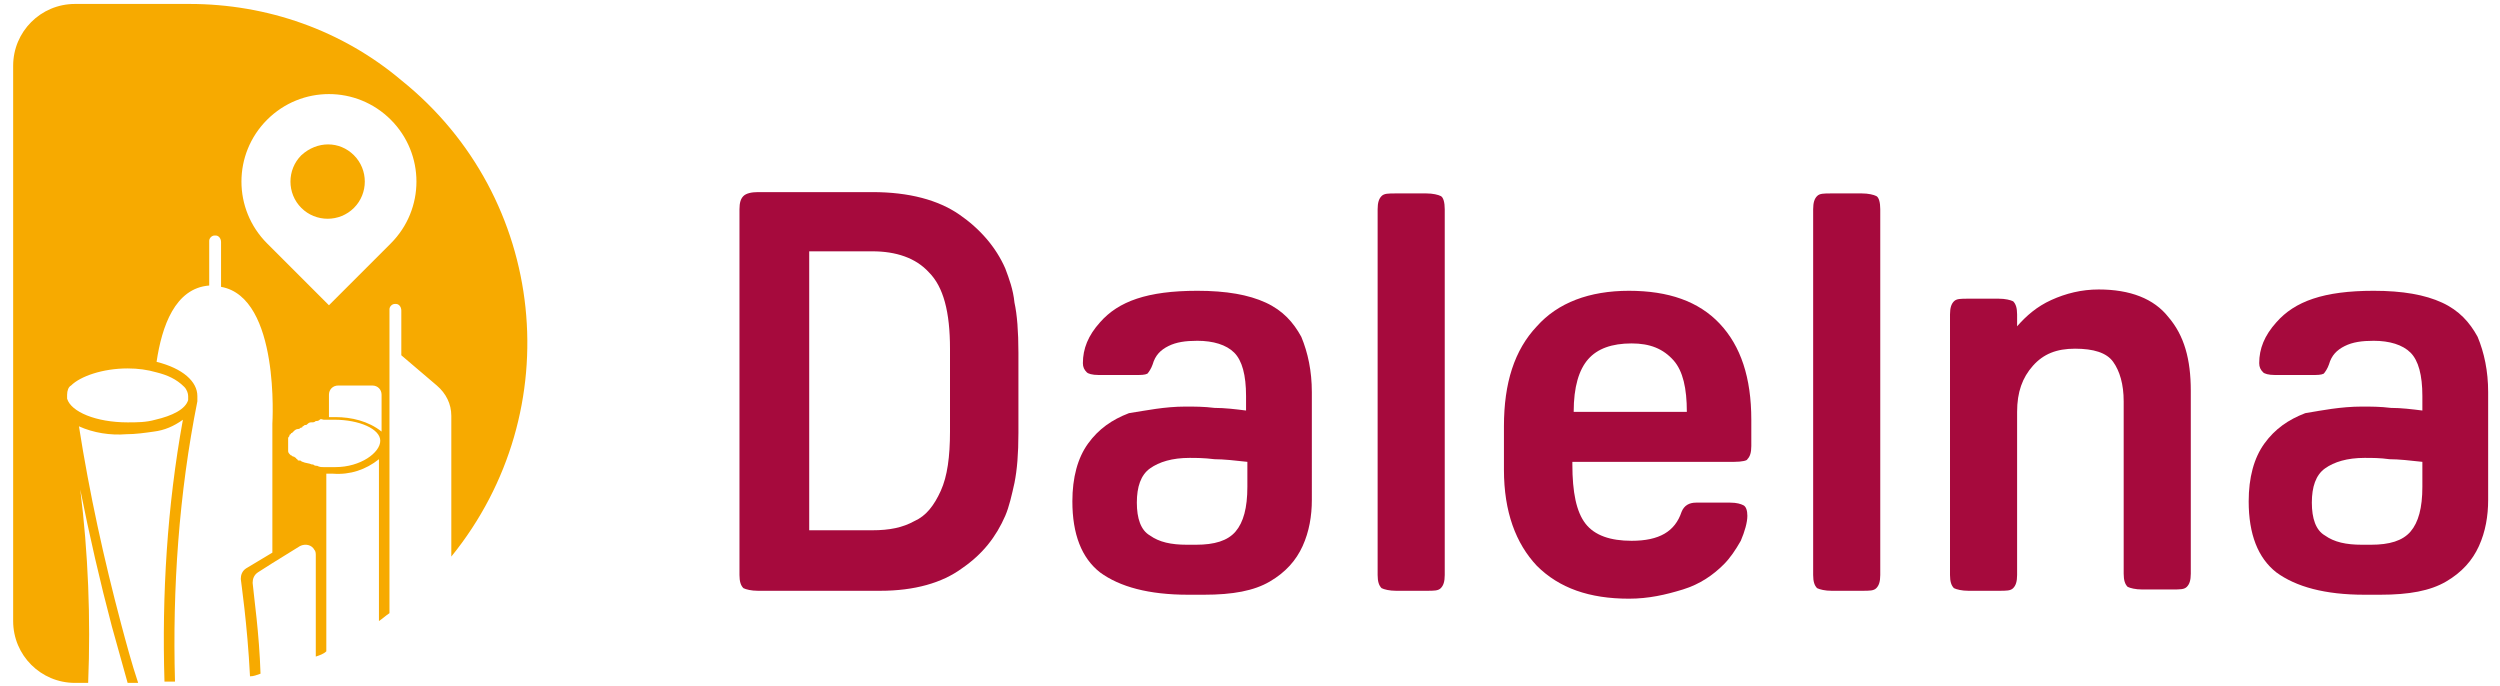 <?xml version="1.0" encoding="utf-8"?>
<!-- Generator: Adobe Illustrator 26.0.3, SVG Export Plug-In . SVG Version: 6.00 Build 0)  -->
<svg version="1.0" xmlns="http://www.w3.org/2000/svg" xmlns:xlink="http://www.w3.org/1999/xlink" x="0px" y="0px"
	 viewBox="0 0 190 52.1" enable-background="new 0 0 190 52.1" xml:space="preserve">
<g id="Dalelna_00000148620150403717212850000002887717928541381559_">
	<g enable-background="new    ">
		<path fill="#A60A3D" d="M57.6,14.6h8.7c2.8,0,5,0.6,6.6,1.7c1.6,1.1,2.8,2.5,3.5,4.1c0.3,0.8,0.6,1.6,0.7,2.6
			c0.2,0.9,0.3,2.2,0.3,3.8v6.1c0,1.6-0.1,2.8-0.3,3.8c-0.2,0.9-0.4,1.8-0.7,2.5c-0.7,1.6-1.7,2.9-3.3,4c-1.5,1.1-3.6,1.7-6.2,1.7
			h-9.3c-0.5,0-0.9-0.1-1.1-0.2c-0.2-0.2-0.3-0.5-0.3-1V15.9c0-0.5,0.1-0.8,0.3-1C56.7,14.7,57.1,14.6,57.6,14.6z M61.5,19.2v21.1
			h4.8c1.3,0,2.3-0.2,3.2-0.7c0.9-0.4,1.5-1.2,2-2.3c0.5-1.1,0.7-2.6,0.7-4.5v-6.3c0-2.8-0.5-4.7-1.6-5.8c-1-1.1-2.5-1.6-4.3-1.6
			H61.5z"/>
		<path fill="#A60A3D" d="M90.1,30.9c0.7,0,1.4,0,2.2,0.1c0.8,0,1.6,0.1,2.4,0.2v-1.1c0-1.6-0.3-2.7-0.9-3.3
			c-0.6-0.6-1.6-0.9-2.8-0.9c-0.9,0-1.6,0.1-2.2,0.4s-1,0.7-1.2,1.4c-0.1,0.3-0.3,0.6-0.4,0.7c-0.2,0.1-0.5,0.1-0.9,0.1h-2.8
			c-0.5,0-0.8-0.1-0.9-0.2c-0.2-0.2-0.3-0.4-0.3-0.7c0-1.1,0.4-2.1,1.3-3.1c0.7-0.8,1.6-1.4,2.8-1.8c1.2-0.4,2.7-0.6,4.6-0.6
			c2.2,0,3.9,0.3,5.2,0.9c1.3,0.6,2.1,1.5,2.7,2.6c0.5,1.2,0.8,2.6,0.8,4.2V38c0,1.2-0.2,2.4-0.7,3.5c-0.5,1.1-1.3,2-2.5,2.7
			c-1.2,0.7-2.8,1-5,1h-1.2c-3,0-5.2-0.6-6.7-1.7c-1.4-1.1-2.1-2.9-2.1-5.4c0-1.8,0.4-3.3,1.2-4.4c0.8-1.1,1.8-1.8,3.1-2.3
			C87.1,31.2,88.5,30.9,90.1,30.9z M90.4,34.8c-1.3,0-2.3,0.3-3,0.8c-0.7,0.5-1,1.4-1,2.6s0.3,2.1,1,2.5c0.7,0.5,1.6,0.7,2.8,0.7
			h0.7c1.4,0,2.4-0.3,3-1s0.9-1.8,0.9-3.4v-1.9c-0.9-0.1-1.8-0.2-2.5-0.2C91.5,34.8,90.9,34.8,90.4,34.8z"/>
		<path fill="#A60A3D" d="M109.8,15.9v27.8c0,0.5-0.1,0.8-0.3,1c-0.2,0.2-0.5,0.2-1.1,0.2h-2.3c-0.5,0-0.9-0.1-1.1-0.2
			c-0.2-0.2-0.3-0.5-0.3-1V15.9c0-0.5,0.1-0.8,0.3-1c0.2-0.2,0.5-0.2,1.1-0.2h2.3c0.5,0,0.9,0.1,1.1,0.2
			C109.7,15,109.8,15.4,109.8,15.9z"/>
		<path fill="#A60A3D" d="M131.8,35.1h-12.3v0.2c0,2.1,0.3,3.6,1,4.5s1.9,1.3,3.5,1.3c2.1,0,3.3-0.7,3.8-2.2
			c0.2-0.5,0.6-0.7,1.1-0.7h2.6c0.5,0,0.8,0.1,1,0.2c0.2,0.1,0.3,0.4,0.3,0.8c0,0.5-0.2,1.2-0.5,1.9c-0.4,0.7-0.8,1.3-1.3,1.8
			c-0.8,0.8-1.8,1.5-3.1,1.9c-1.3,0.4-2.6,0.7-4.1,0.7c-3,0-5.3-0.8-7-2.5c-1.6-1.7-2.5-4.1-2.5-7.3v-3.3c0-3.3,0.8-5.8,2.5-7.6
			c1.6-1.8,4-2.7,7-2.7c3,0,5.3,0.8,6.9,2.5c1.6,1.7,2.4,4.1,2.4,7.3v2c0,0.5-0.1,0.8-0.3,1C132.8,35,132.4,35.1,131.8,35.1z
			 M124,26.1c-1.5,0-2.6,0.4-3.3,1.2c-0.7,0.8-1.1,2.1-1.1,4h8.6c0-1.8-0.3-3.1-1-3.9C126.4,26.5,125.4,26.1,124,26.1z"/>
		<path fill="#A60A3D" d="M142.9,15.9v27.8c0,0.5-0.1,0.8-0.3,1c-0.2,0.2-0.5,0.2-1.1,0.2h-2.3c-0.5,0-0.9-0.1-1.1-0.2
			c-0.2-0.2-0.3-0.5-0.3-1V15.9c0-0.5,0.1-0.8,0.3-1c0.2-0.2,0.5-0.2,1.1-0.2h2.3c0.5,0,0.9,0.1,1.1,0.2
			C142.8,15,142.9,15.4,142.9,15.9z"/>
		<path fill="#A60A3D" d="M159.5,22c2.4,0,4.2,0.7,5.3,2.1c1.2,1.4,1.7,3.2,1.7,5.6v13.9c0,0.5-0.1,0.8-0.3,1
			c-0.2,0.2-0.5,0.2-1.1,0.2h-2.3c-0.5,0-0.9-0.1-1.1-0.2c-0.2-0.2-0.3-0.5-0.3-1V30.5c0-1.3-0.3-2.3-0.8-3c-0.5-0.7-1.5-1-2.9-1
			c-1.4,0-2.4,0.4-3.2,1.3s-1.2,2-1.2,3.5v12.4c0,0.5-0.1,0.8-0.3,1c-0.2,0.2-0.5,0.2-1.1,0.2h-2.3c-0.5,0-0.9-0.1-1.1-0.2
			c-0.2-0.2-0.3-0.5-0.3-1V23.9c0-0.5,0.1-0.8,0.3-1c0.2-0.2,0.5-0.2,1.1-0.2h2.3c0.5,0,0.9,0.1,1.1,0.2c0.2,0.2,0.3,0.5,0.3,1v0.9
			c0.7-0.8,1.5-1.5,2.6-2C157,22.3,158.2,22,159.5,22z"/>
		<path fill="#A60A3D" d="M179.5,30.9c0.7,0,1.4,0,2.2,0.1c0.8,0,1.6,0.1,2.4,0.2v-1.1c0-1.6-0.3-2.7-0.9-3.3
			c-0.6-0.6-1.6-0.9-2.8-0.9c-0.9,0-1.6,0.1-2.2,0.4c-0.6,0.3-1,0.7-1.2,1.4c-0.1,0.3-0.3,0.6-0.4,0.7c-0.2,0.1-0.5,0.1-0.9,0.1
			h-2.8c-0.5,0-0.8-0.1-0.9-0.2c-0.2-0.2-0.3-0.4-0.3-0.7c0-1.1,0.4-2.1,1.3-3.1c0.7-0.8,1.6-1.4,2.8-1.8c1.2-0.4,2.7-0.6,4.6-0.6
			c2.2,0,3.9,0.3,5.2,0.9c1.3,0.6,2.1,1.5,2.7,2.6c0.5,1.2,0.8,2.6,0.8,4.2V38c0,1.2-0.2,2.4-0.7,3.5s-1.3,2-2.5,2.7
			c-1.2,0.7-2.8,1-5,1h-1.2c-3,0-5.2-0.6-6.7-1.7c-1.4-1.1-2.1-2.9-2.1-5.4c0-1.8,0.4-3.3,1.2-4.4c0.8-1.1,1.8-1.8,3.1-2.3
			C176.4,31.2,177.9,30.9,179.5,30.9z M179.7,34.8c-1.3,0-2.3,0.3-3,0.8c-0.7,0.5-1,1.4-1,2.6s0.3,2.1,1,2.5
			c0.7,0.5,1.6,0.7,2.8,0.7h0.7c1.4,0,2.4-0.3,3-1s0.9-1.8,0.9-3.4v-1.9c-0.9-0.1-1.8-0.2-2.5-0.2C180.9,34.8,180.3,34.8,179.7,34.8
			z"/>
	</g>
</g>
<g id="D-Icon">
	<path id="Path_236" fill="#F7AA00" d="M14.4,0.3H5.7C3.1,0.3,1,2.4,1,5c0,0,0,0,0,0v42.2c0,2.6,2.1,4.7,4.7,4.7l0,0h1
		c0.2-4.9,0-9.9-0.6-14.7c0.7,3.5,1.5,7,2.4,10.4c0.4,1.4,0.8,2.9,1.2,4.3h0.8c-0.5-1.5-0.9-3-1.3-4.5c-1.3-4.9-2.4-9.9-3.2-15
		c1.1,0.5,2.4,0.7,3.6,0.6c0.7,0,1.4-0.1,2.1-0.2c0.8-0.1,1.5-0.4,2.2-0.9c-1.2,6.6-1.6,13.3-1.4,19.9h0.8
		c-0.2-7.1,0.3-14.3,1.7-21.3c0,0,0,0,0,0c0-0.1,0-0.1,0-0.2c0,0,0,0,0,0c0-0.1,0-0.1,0-0.2v0c0-1.1-1.1-2.1-3.1-2.6
		c0.4-2.7,1.4-5.6,4-5.8v-3.4c0-0.2,0.2-0.4,0.4-0.4c0,0,0,0,0.1,0c0.2,0,0.4,0.2,0.4,0.5v3.4c4.5,0.8,3.9,10.4,3.9,10.4v9.8l-2,1.2
		c-0.3,0.2-0.4,0.5-0.4,0.8l0,0c0,0.1,0.5,3.4,0.7,7.4c0.3,0,0.5-0.1,0.8-0.2c-0.1-3.1-0.5-5.8-0.6-6.9c0-0.3,0.1-0.6,0.4-0.8
		l1.1-0.7l2.1-1.3c0.4-0.2,0.9-0.1,1.1,0.3c0.1,0.1,0.1,0.3,0.1,0.4v7.7c0.3-0.1,0.6-0.2,0.8-0.4V36c0.2,0,0.3,0,0.5,0
		c1.3,0.1,2.5-0.3,3.5-1.1v12.3c0.3-0.2,0.5-0.4,0.8-0.6V23.5c0-0.2,0.2-0.4,0.4-0.4c0,0,0,0,0.1,0c0.2,0,0.4,0.2,0.4,0.5v3.4
		l2.7,2.3c0.7,0.6,1.1,1.4,1.1,2.3v10.7c9-11.1,7.3-27.3-3.8-36.2C26,2.3,20.3,0.3,14.4,0.3 M14,29.4c0.2,0.2,0.3,0.5,0.3,0.7
		c0,0,0,0,0,0.1l0,0c0,0,0,0,0,0c0,0.1,0,0.1,0,0.2c-0.2,0.7-1.2,1.2-2.5,1.5c-0.7,0.2-1.4,0.2-2.1,0.2c-2.4,0-4.3-0.8-4.6-1.8
		c0-0.1,0-0.1,0-0.2c0,0,0,0,0,0l0,0c0,0,0,0,0-0.1c0-0.3,0.1-0.6,0.3-0.7c0.7-0.7,2.4-1.3,4.3-1.3c0.8,0,1.5,0.1,2.2,0.3
		C12.7,28.5,13.4,28.8,14,29.4 M25.5,35.5c-0.1,0-0.1,0-0.2,0s-0.1,0-0.2,0l-0.2,0c0,0,0,0,0,0c-0.1,0-0.2,0-0.3,0
		c-0.2,0-0.3,0-0.5-0.1c-0.1,0-0.2,0-0.3-0.1c0,0-0.1,0-0.1,0c-0.2-0.1-0.5-0.1-0.7-0.2c-0.1,0-0.1-0.1-0.2-0.1c0,0,0,0-0.1,0
		c0,0-0.1,0-0.1-0.1c0,0-0.1,0-0.1-0.1c-0.1,0-0.1-0.1-0.2-0.1c-0.1,0-0.1-0.1-0.2-0.1c0,0,0,0-0.1-0.1c0,0-0.1-0.1-0.1-0.2
		c0,0,0,0,0-0.1c0,0,0,0,0-0.1c0,0,0-0.1,0-0.1c0-0.1,0-0.1,0-0.2c0,0,0-0.1,0-0.1c0,0,0-0.1,0-0.1c0,0,0-0.1,0-0.1c0,0,0,0,0-0.1
		c0,0,0,0,0-0.1c0-0.1,0.1-0.1,0.1-0.2c0,0,0-0.1,0.1-0.1c0,0,0-0.1,0.1-0.1c0,0,0.1-0.1,0.1-0.1c0.1-0.1,0.2-0.2,0.4-0.2
		c0.1,0,0.1-0.1,0.2-0.1c0,0,0.1,0,0.1-0.1c0.1,0,0.1-0.1,0.2-0.1c0.1,0,0.1,0,0.2-0.1s0.2-0.1,0.3-0.1c0,0,0,0,0,0
		c0.1,0,0.2,0,0.3-0.1c0.1,0,0.2,0,0.3-0.1s0.2,0,0.3,0c0.1,0,0.2,0,0.2,0c0,0,0,0,0,0h0c0,0,0,0,0.1,0h0c0.1,0,0.1,0,0.2,0
		c0.1,0,0.2,0,0.3,0c1.9,0,3.5,0.7,3.5,1.6S27.4,35.5,25.5,35.5 M29,32.8c-1-0.8-2.3-1.1-3.5-1.1c-0.2,0-0.3,0-0.5,0V30
		c0-0.4,0.3-0.7,0.7-0.7h2.6c0.4,0,0.7,0.3,0.7,0.7c0,0,0,0,0,0L29,32.8z M29.7,18.5L25,23.2l-4.7-4.7c-2.6-2.6-2.6-6.8,0-9.4
		s6.8-2.6,9.4,0C32.3,11.7,32.3,15.9,29.7,18.5 M26.9,11.8c1.1,1.1,1.1,2.9,0,4c-1.1,1.1-2.9,1.1-4,0s-1.1-2.9,0-4c0,0,0,0,0,0
		C24.1,10.7,25.8,10.7,26.9,11.8z"/>
</g>
</svg>

